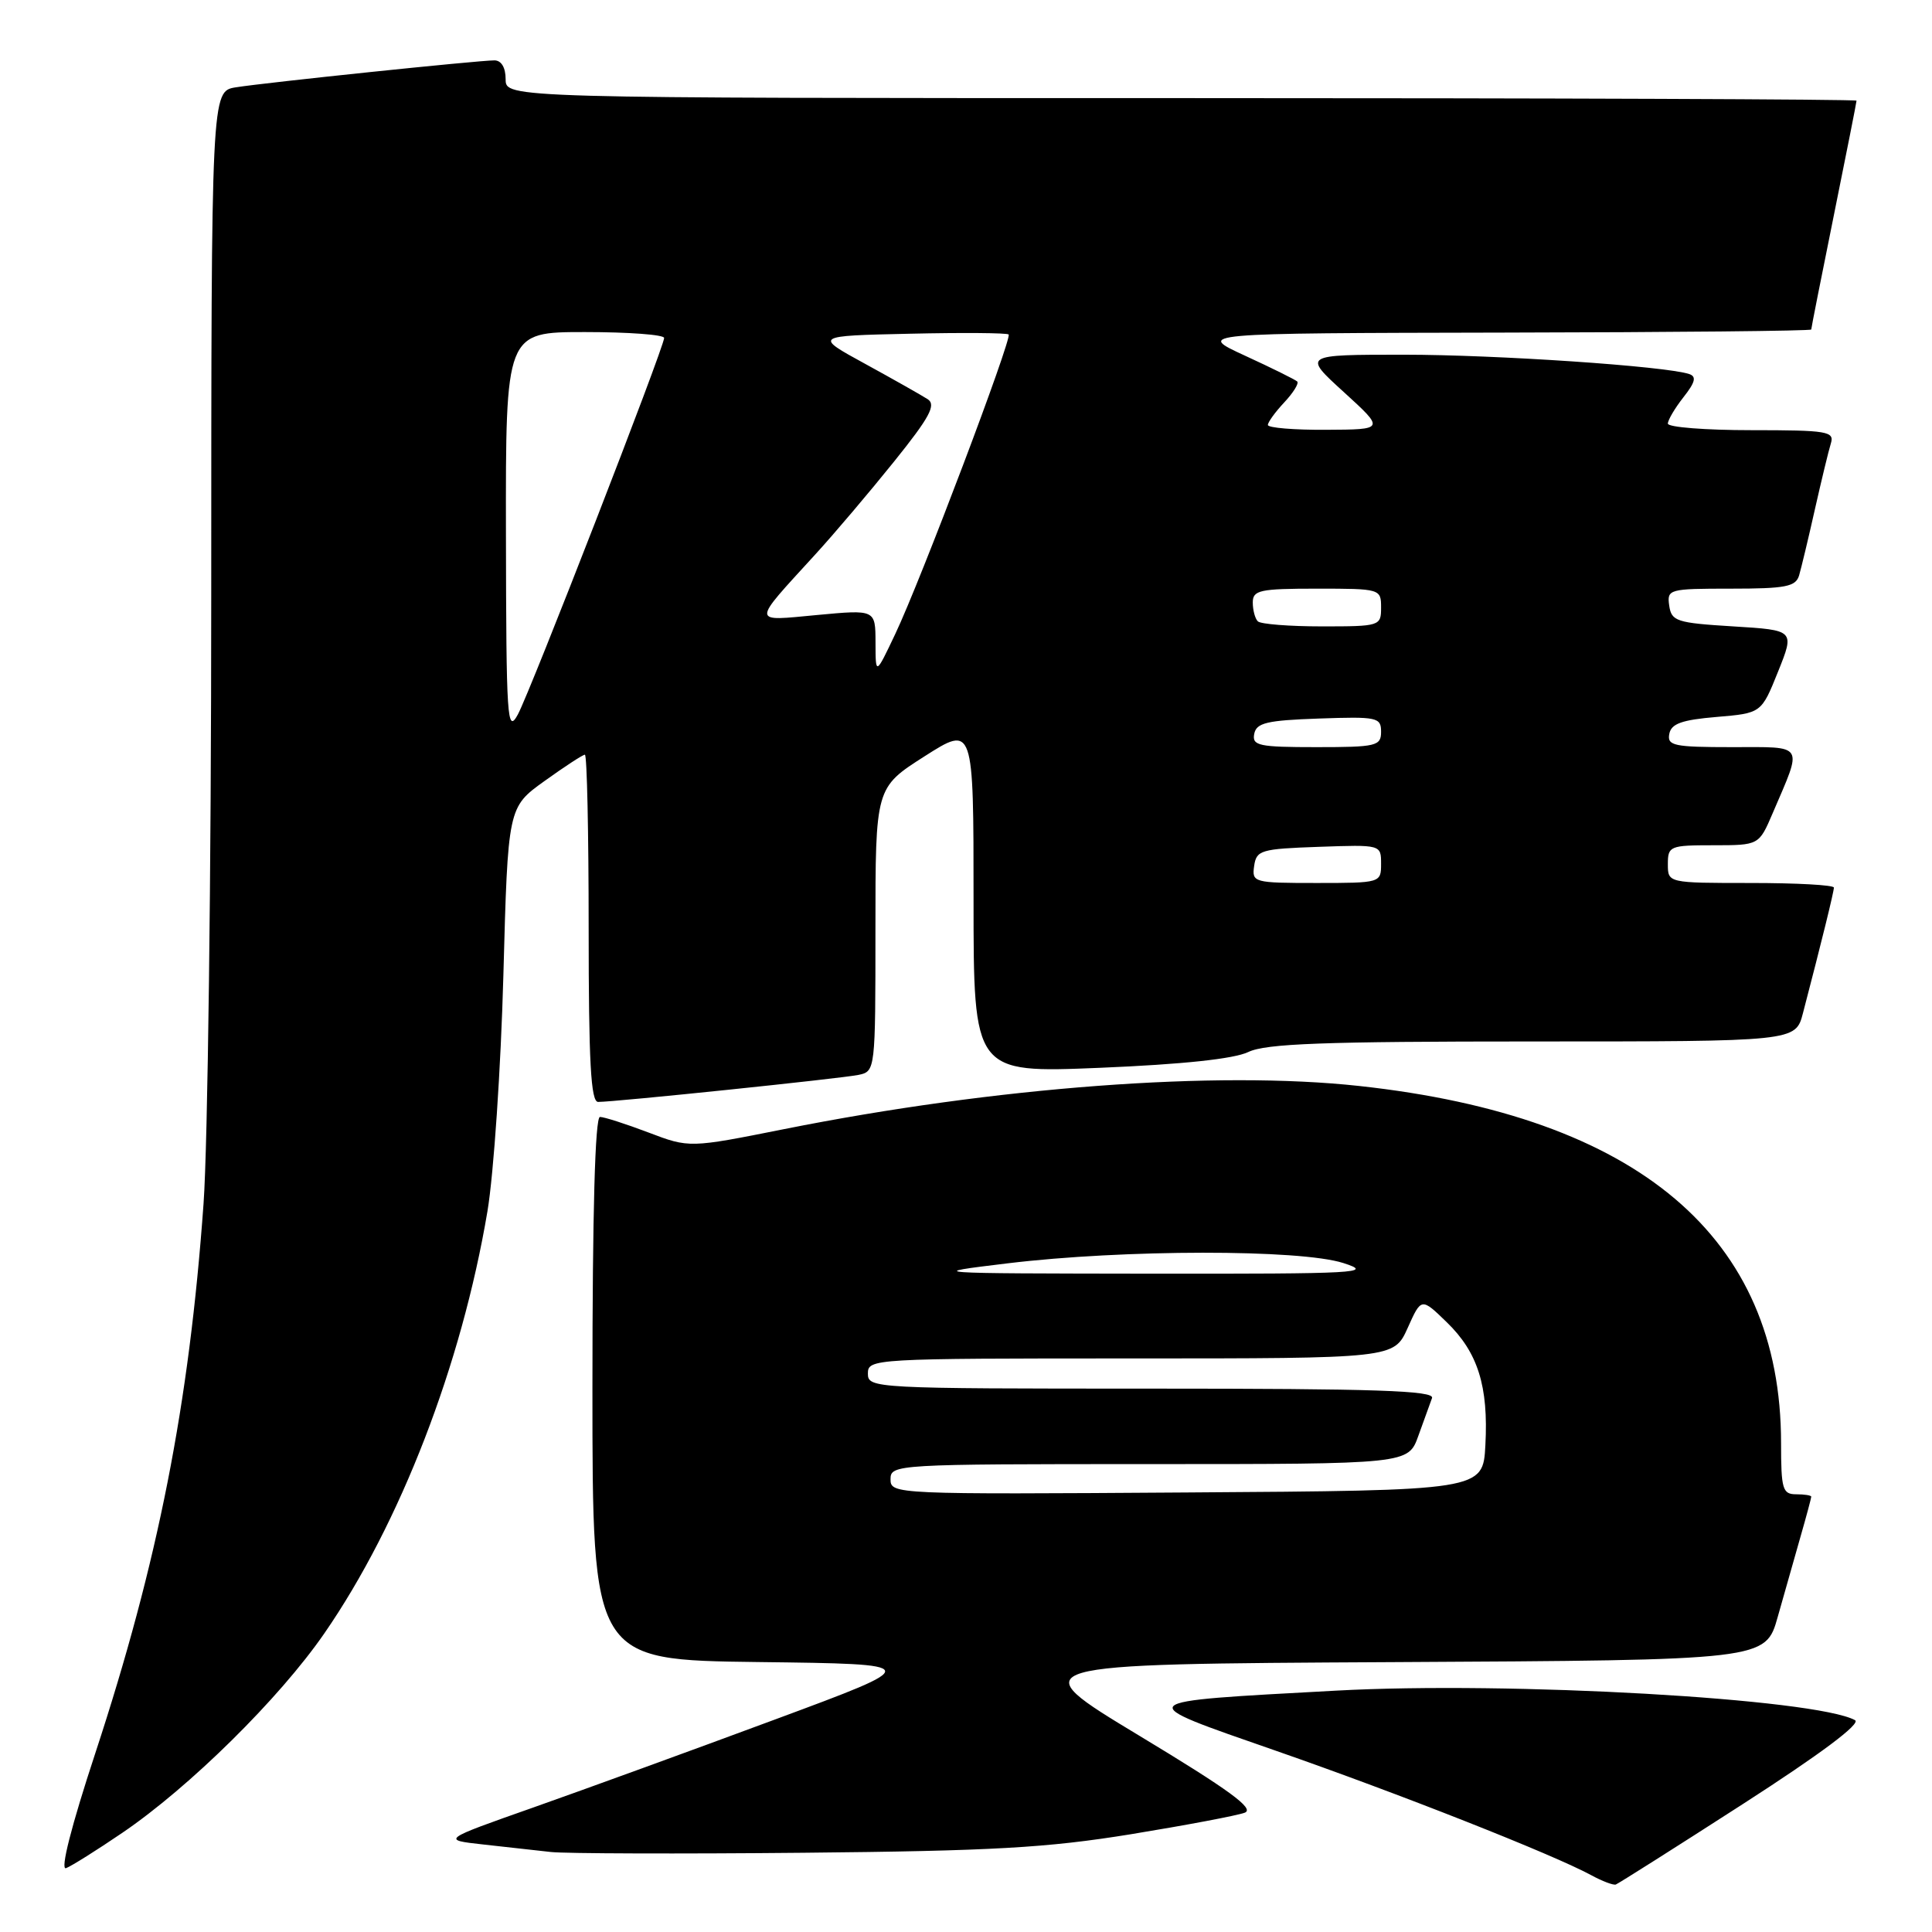 <?xml version="1.0" encoding="UTF-8" standalone="no"?>
<!DOCTYPE svg PUBLIC "-//W3C//DTD SVG 1.1//EN" "http://www.w3.org/Graphics/SVG/1.1/DTD/svg11.dtd" >
<svg xmlns="http://www.w3.org/2000/svg" xmlns:xlink="http://www.w3.org/1999/xlink" version="1.1" viewBox="0 0 256 256">
 <g >
 <path fill="currentColor"
d=" M 230.90 239.07 C 241.26 232.40 246.63 228.38 245.80 227.93 C 240.53 225.07 200.01 222.76 177.00 224.02 C 149.53 225.52 149.78 225.27 169.05 231.98 C 185.31 237.64 205.74 245.70 210.86 248.48 C 212.31 249.27 213.77 249.82 214.10 249.71 C 214.43 249.59 221.99 244.81 230.90 239.07 Z  M 16.19 242.87 C 25.10 236.82 37.02 225.06 42.97 216.44 C 53.03 201.89 61.16 180.85 64.59 160.50 C 65.42 155.55 66.37 141.48 66.70 129.24 C 67.30 106.97 67.30 106.97 72.15 103.49 C 74.82 101.57 77.23 100.00 77.50 100.00 C 77.78 100.00 78.00 110.35 78.00 123.00 C 78.00 140.73 78.29 146.00 79.25 146.01 C 81.46 146.02 111.42 142.91 113.75 142.43 C 115.99 141.96 116.00 141.85 116.00 123.16 C 116.00 104.37 116.00 104.37 122.50 100.22 C 129.00 96.08 129.00 96.08 129.00 119.13 C 129.00 142.18 129.00 142.18 145.75 141.49 C 156.73 141.03 163.50 140.31 165.40 139.40 C 167.72 138.28 175.37 138.00 203.12 138.00 C 237.92 138.00 237.92 138.00 238.90 134.25 C 241.36 124.84 243.00 118.16 243.00 117.61 C 243.00 117.27 238.05 117.00 232.00 117.00 C 221.00 117.00 221.00 117.00 221.00 114.50 C 221.00 112.11 221.26 112.00 227.04 112.00 C 233.07 112.00 233.07 112.00 234.89 107.75 C 238.89 98.41 239.26 99.00 229.49 99.00 C 221.80 99.00 220.89 98.81 221.19 97.25 C 221.44 95.89 222.84 95.39 227.45 95.00 C 233.39 94.50 233.39 94.50 235.60 89.00 C 237.81 83.50 237.81 83.50 229.65 83.00 C 222.14 82.54 221.48 82.32 221.18 80.25 C 220.87 78.07 221.12 78.00 229.36 78.00 C 236.60 78.00 237.94 77.74 238.39 76.25 C 238.67 75.29 239.62 71.35 240.48 67.50 C 241.35 63.65 242.30 59.71 242.60 58.75 C 243.09 57.16 242.15 57.00 232.07 57.00 C 225.98 57.00 221.00 56.61 221.00 56.13 C 221.00 55.66 221.93 54.08 223.07 52.63 C 224.64 50.64 224.82 49.89 223.82 49.56 C 220.64 48.51 198.26 47.00 186.01 47.00 C 172.62 47.00 172.62 47.00 178.06 51.95 C 183.50 56.91 183.50 56.91 175.75 56.95 C 171.49 56.98 168.00 56.69 168.00 56.31 C 168.00 55.94 168.98 54.59 170.17 53.32 C 171.36 52.05 172.14 50.80 171.89 50.55 C 171.64 50.31 168.52 48.76 164.97 47.13 C 158.50 44.15 158.50 44.15 199.25 44.07 C 221.66 44.03 240.00 43.85 240.00 43.66 C 240.00 43.47 241.35 36.65 243.00 28.50 C 244.65 20.35 246.00 13.53 246.00 13.34 C 246.00 13.15 205.72 13.00 156.50 13.00 C 67.00 13.00 67.00 13.00 67.00 10.50 C 67.00 8.95 66.43 8.00 65.51 8.00 C 63.39 8.00 35.17 10.94 31.25 11.57 C 28.00 12.09 28.00 12.09 27.99 78.80 C 27.99 115.48 27.53 151.80 26.97 159.50 C 25.06 186.13 20.95 206.97 12.64 232.27 C 9.44 241.98 7.95 247.85 8.75 247.54 C 9.46 247.27 12.81 245.17 16.19 242.87 Z  M 149.82 243.05 C 157.15 241.85 163.95 240.57 164.94 240.19 C 166.29 239.67 162.88 237.18 150.98 230.00 C 135.24 220.50 135.24 220.50 184.59 220.24 C 233.95 219.98 233.95 219.98 235.56 214.24 C 236.45 211.08 237.81 206.28 238.59 203.57 C 239.37 200.86 240.00 198.49 240.00 198.32 C 240.00 198.14 239.10 198.00 238.00 198.00 C 236.20 198.00 236.00 197.33 236.00 191.21 C 236.00 163.93 217.10 147.93 180.12 143.90 C 161.20 141.83 131.88 144.03 103.92 149.61 C 91.34 152.12 91.34 152.12 85.92 150.06 C 82.94 148.93 80.05 148.00 79.50 148.00 C 78.85 148.00 78.50 160.66 78.50 183.98 C 78.50 219.96 78.50 219.96 100.50 220.23 C 122.50 220.50 122.50 220.50 102.67 227.85 C 91.76 231.90 77.36 237.14 70.67 239.50 C 58.50 243.79 58.50 243.79 64.00 244.40 C 67.03 244.73 71.08 245.18 73.00 245.40 C 74.92 245.61 90.00 245.66 106.50 245.50 C 131.51 245.26 138.71 244.85 149.82 243.05 Z  M 166.18 114.75 C 166.48 112.65 167.06 112.48 174.75 112.21 C 182.99 111.92 183.00 111.92 183.00 114.46 C 183.00 116.98 182.94 117.00 174.43 117.00 C 166.12 117.00 165.87 116.93 166.18 114.75 Z  M 166.19 97.25 C 166.47 95.78 167.85 95.45 174.76 95.21 C 182.48 94.94 183.00 95.05 183.00 96.96 C 183.00 98.85 182.39 99.00 174.43 99.00 C 166.80 99.00 165.89 98.81 166.19 97.25 Z  M 67.04 70.75 C 67.00 44.00 67.00 44.00 77.50 44.00 C 83.28 44.00 88.00 44.35 88.00 44.78 C 88.00 46.01 70.31 91.53 68.62 94.67 C 67.20 97.28 67.08 95.38 67.04 70.75 Z  M 116.01 85.13 C 116.00 80.77 116.00 80.77 108.29 81.49 C 99.48 82.31 99.50 82.81 108.00 73.50 C 110.52 70.75 115.22 65.20 118.46 61.17 C 123.19 55.29 124.07 53.65 122.93 52.90 C 122.14 52.39 118.43 50.29 114.67 48.23 C 107.84 44.50 107.84 44.50 120.56 44.22 C 127.55 44.06 133.44 44.11 133.65 44.32 C 134.14 44.81 122.00 76.91 118.63 84.00 C 116.02 89.50 116.02 89.50 116.01 85.13 Z  M 166.67 82.33 C 166.30 81.97 166.00 80.84 166.00 79.83 C 166.00 78.20 166.92 78.00 174.50 78.00 C 182.90 78.00 183.00 78.03 183.00 80.50 C 183.00 82.95 182.86 83.00 175.17 83.00 C 170.86 83.00 167.03 82.70 166.67 82.33 Z  M 118.00 196.01 C 118.00 194.04 118.60 194.00 152.30 194.00 C 186.60 194.00 186.60 194.00 187.94 190.25 C 188.68 188.19 189.49 185.94 189.75 185.25 C 190.12 184.26 182.27 184.00 152.61 184.00 C 115.67 184.00 115.00 183.96 115.00 182.00 C 115.00 180.04 115.67 180.00 149.85 180.00 C 184.70 180.00 184.70 180.00 186.52 175.97 C 188.33 171.93 188.33 171.93 191.69 175.19 C 195.83 179.19 197.24 183.68 196.82 191.50 C 196.50 197.50 196.50 197.50 157.25 197.76 C 118.50 198.02 118.00 198.00 118.00 196.01 Z  M 133.50 167.40 C 148.87 165.54 172.27 165.52 178.00 167.36 C 182.13 168.68 180.04 168.80 152.50 168.77 C 122.60 168.73 122.54 168.73 133.50 167.40 Z "/>
</g>
</svg>